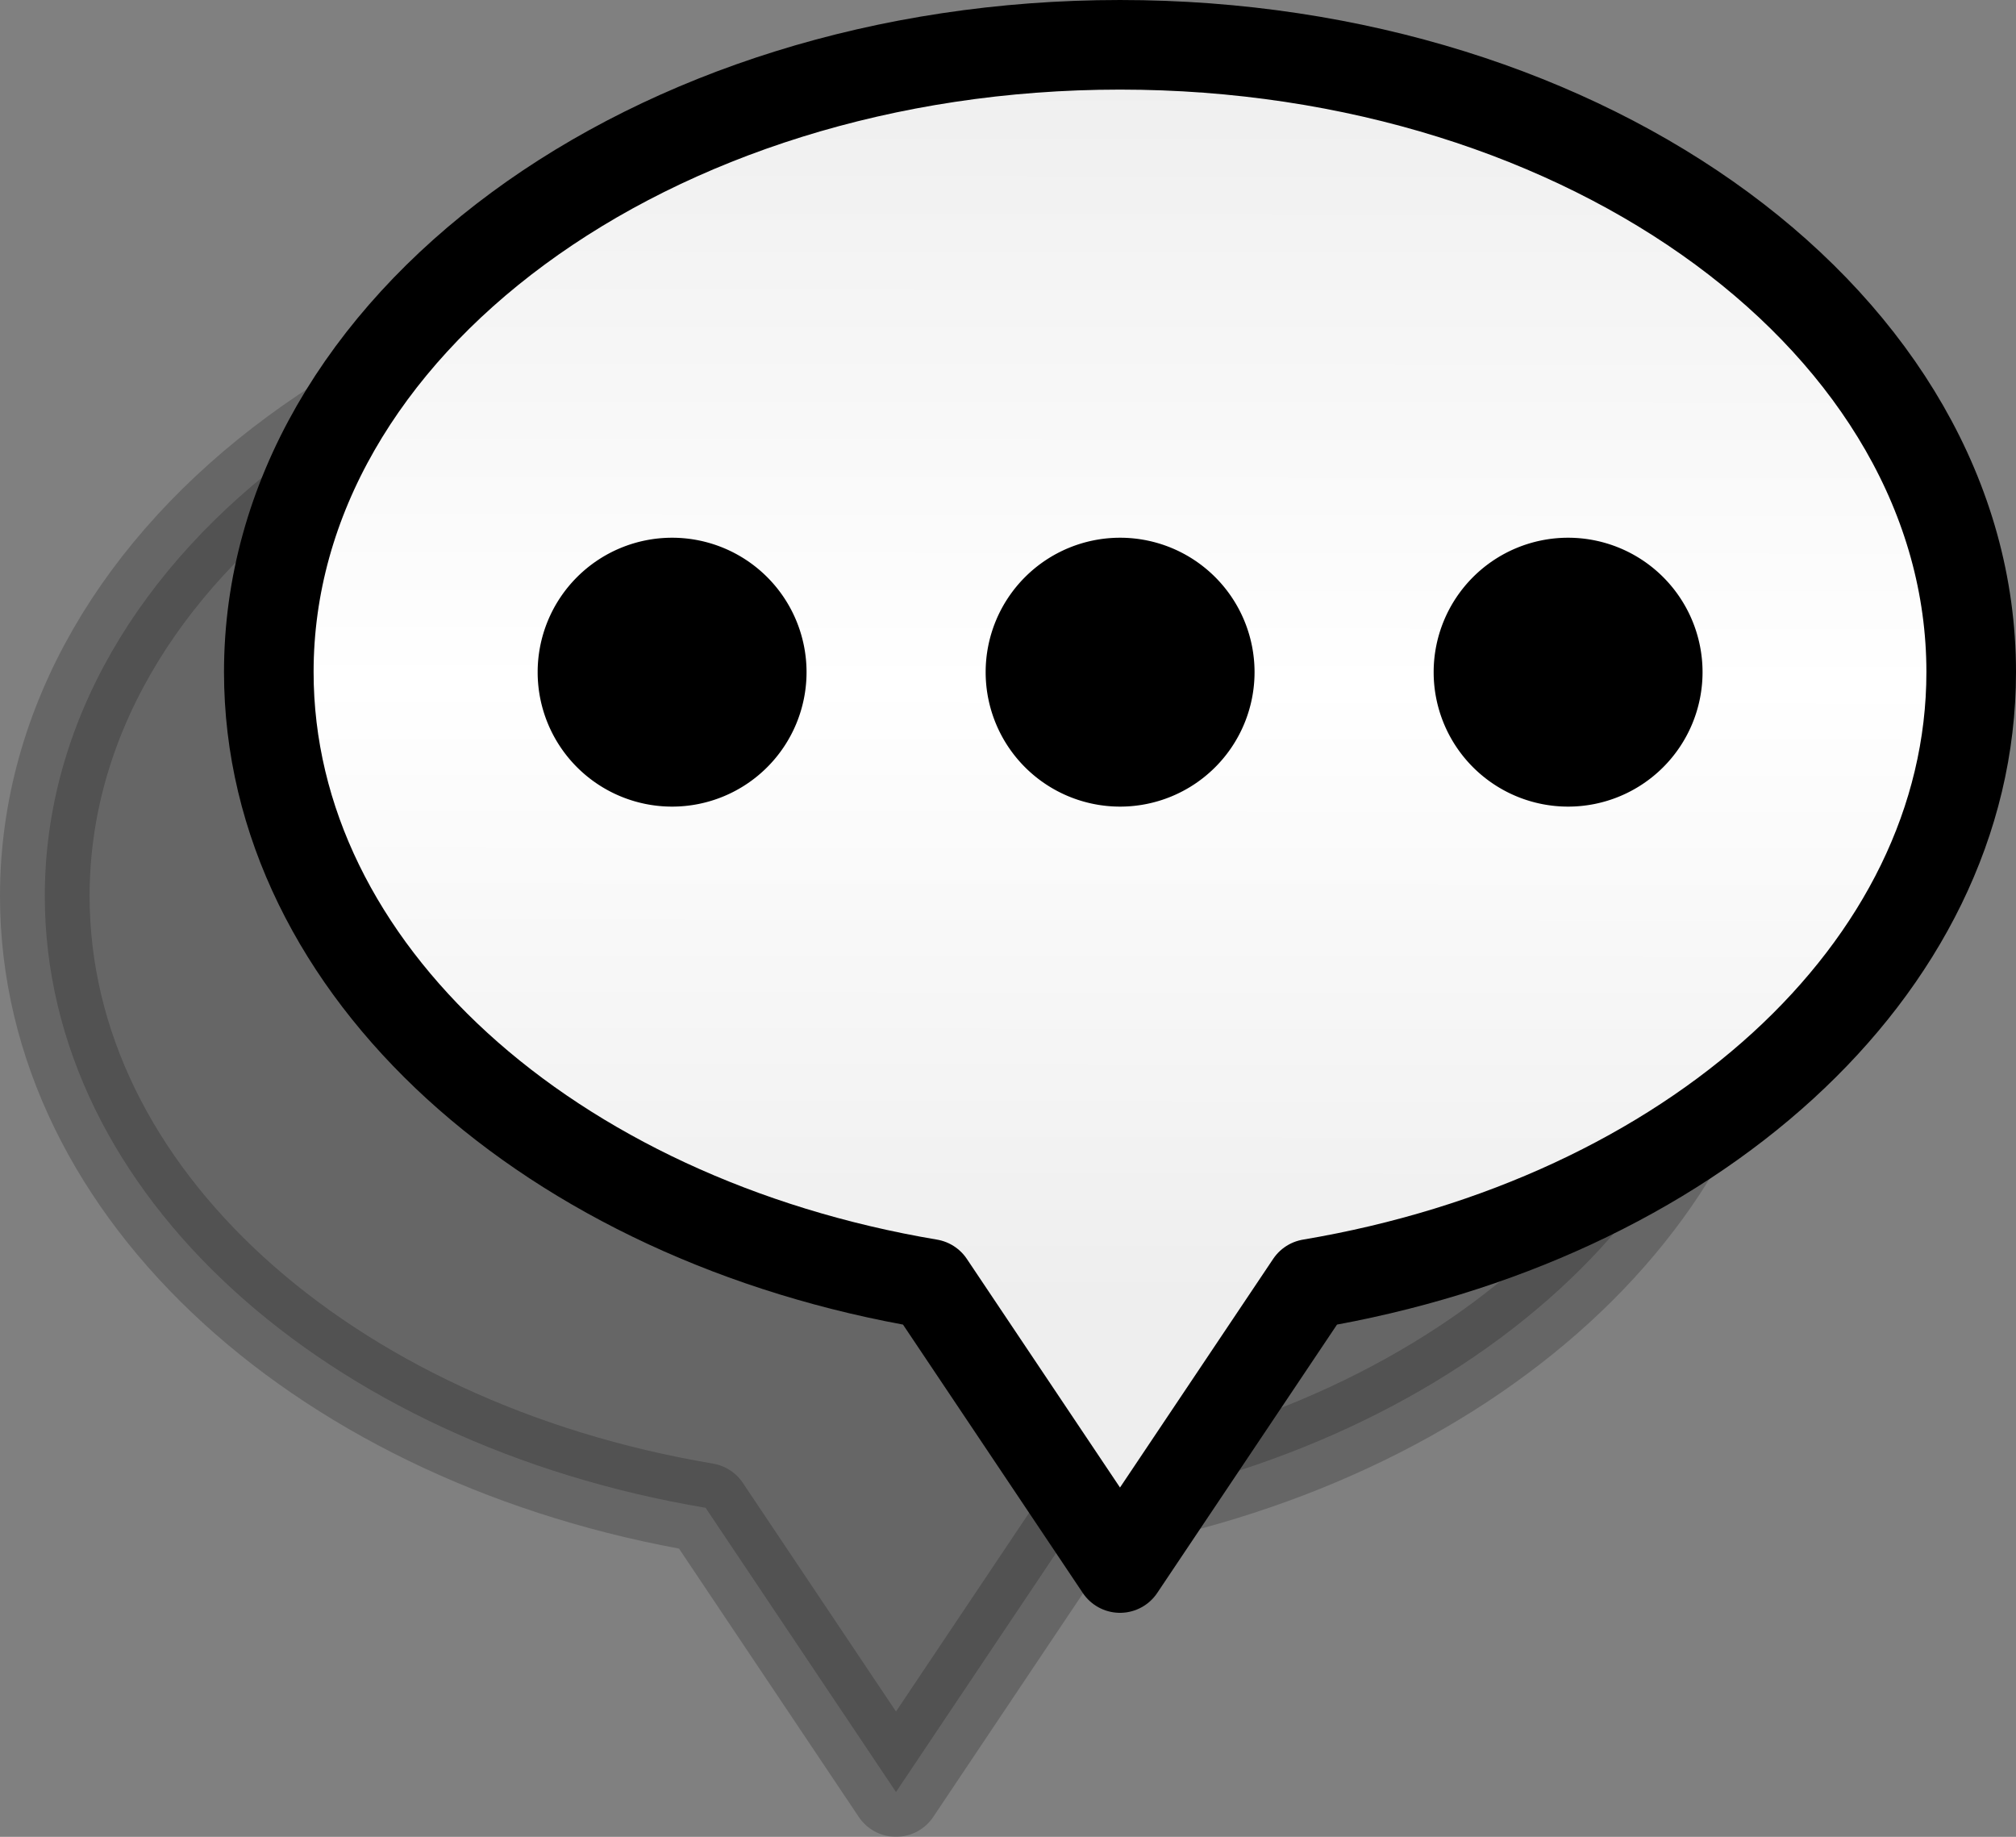 <?xml version="1.0" encoding="UTF-8" standalone="no"?>
<!-- Created with Inkscape (http://www.inkscape.org/) -->

<svg
   xmlns:dc="http://purl.org/dc/elements/1.1/"
   xmlns:cc="http://creativecommons.org/ns#"
   xmlns:rdf="http://www.w3.org/1999/02/22-rdf-syntax-ns#"
   xmlns:svg="http://www.w3.org/2000/svg"
   xmlns="http://www.w3.org/2000/svg"
   xmlns:xlink="http://www.w3.org/1999/xlink"
   xmlns:sodipodi="http://sodipodi.sourceforge.net/DTD/sodipodi-0.dtd"
   xmlns:inkscape="http://www.inkscape.org/namespaces/inkscape"
   width="45"
   height="41"
   id="svg2"
   version="1.1"
   inkscape:version="0.48.4 r9939"
   sodipodi:docname="ellipsis.svg"
   inkscape:export-filename="/home/victor/Projects/TCC/aventura-do-saber/src/data/img/ui/ellipsis.png"
   inkscape:export-xdpi="90"
   inkscape:export-ydpi="90">
  <rect width="100%" height="100%" fill="#808080" stroke="none"/>
  <defs
     id="defs4">
    <linearGradient
       id="linearGradient4001">
      <stop
         style="stop-color:#eeeeee;stop-opacity:1;"
         offset="0"
         id="stop4003" />
      <stop
         id="stop4009"
         offset="0.51"
         style="stop-color:#ffffff;stop-opacity:1;" />
      <stop
         style="stop-color:#eeeeee;stop-opacity:1;"
         offset="1"
         id="stop4005" />
    </linearGradient>
    <inkscape:perspective
       sodipodi:type="inkscape:persp3d"
       inkscape:vp_x="0 : 526.18109 : 1"
       inkscape:vp_y="0 : 1000 : 0"
       inkscape:vp_z="744.09448 : 526.18109 : 1"
       inkscape:persp3d-origin="372.04724 : 350.78739 : 1"
       id="perspective10" />
    <linearGradient
       inkscape:collect="always"
       xlink:href="#linearGradient4001"
       id="linearGradient4007"
       x1="38.515"
       y1="-49.016"
       x2="38.485"
       y2="-17.984"
       gradientUnits="userSpaceOnUse"
       gradientTransform="matrix(0.927,0,0,0.903,-15.683,45.258)" />
    <linearGradient
       inkscape:collect="always"
       xlink:href="#linearGradient4001"
       id="linearGradient4047"
       gradientUnits="userSpaceOnUse"
       gradientTransform="matrix(0.927,0,0,0.903,-15.683,45.258)"
       x1="38.515"
       y1="-49.016"
       x2="38.485"
       y2="-17.984" />
    <linearGradient
       inkscape:collect="always"
       xlink:href="#linearGradient4001"
       id="linearGradient4053"
       gradientUnits="userSpaceOnUse"
       gradientTransform="matrix(0.927,0,0,0.903,-10.683,2108.982)"
       x1="38.515"
       y1="-49.016"
       x2="38.485"
       y2="-17.984" />
  </defs>
  <sodipodi:namedview
     id="base"
     pagecolor="#ffffff"
     bordercolor="#666666"
     borderopacity="1.0"
     inkscape:pageopacity="0.0"
     inkscape:pageshadow="2"
     inkscape:zoom="1"
     inkscape:cx="20"
     inkscape:cy="18"
     inkscape:document-units="px"
     inkscape:current-layer="layer1"
     showgrid="false"
     showguides="true"
     inkscape:guide-bbox="true"
     inkscape:window-width="1364"
     inkscape:window-height="718"
     inkscape:window-x="0"
     inkscape:window-y="0"
     inkscape:window-maximized="1" />
  <g
     inkscape:label="Layer 1"
     inkscape:groupmode="layer"
     id="layer1"
     transform="translate(0,-2063.724)">
    <path
       inkscape:connector-curvature="0"
       id="path4055"
       d="m 20,2069.724 c -10.493,0 -19,6.268 -19,14 0,6.658 6.298,12.236 14.75,13.656 l 4.25,6.344 4.25,-6.344 c 8.452,-1.42 14.75,-6.998 14.75,-13.656 0,-7.732 -8.507,-14 -19,-14 z"
       style="fill:#000000;fill-opacity:1;stroke:#000000;stroke-width:2;stroke-linecap:round;stroke-linejoin:round;stroke-miterlimit:4;stroke-opacity:1;stroke-dasharray:none;opacity:0.2" />
    <path
       style="fill:url(#linearGradient4053);fill-opacity:1;stroke:#000000;stroke-width:2;stroke-linecap:round;stroke-linejoin:round;stroke-miterlimit:4;stroke-opacity:1;stroke-dasharray:none"
       d="m 25,2064.724 c -10.493,0 -19,6.268 -19,14 0,6.658 6.298,12.236 14.75,13.656 l 4.25,6.344 4.25,-6.344 c 8.452,-1.42 14.75,-6.998 14.75,-13.656 0,-7.732 -8.507,-14 -19,-14 z"
       id="path3999"
       inkscape:connector-curvature="0" />
    <path
       sodipodi:type="arc"
       style="fill:#000000;fill-opacity:1;stroke:none"
       id="path4014"
       sodipodi:cx="11.947183"
       sodipodi:cy="15.242958"
       sodipodi:rx="4.2147889"
       sodipodi:ry="3.580986"
       d="m 16.162,15.243 a 4.215,3.581 0 1 1 -8.43,0 4.215,3.581 0 1 1 8.43,0 z"
       transform="matrix(0.712,0,0,0.838,6.496,2065.954)" />
    <path
       transform="matrix(0.712,0,0,0.838,16.496,2065.954)"
       d="m 16.162,15.243 a 4.215,3.581 0 1 1 -8.43,0 4.215,3.581 0 1 1 8.43,0 z"
       sodipodi:ry="3.580986"
       sodipodi:rx="4.2147889"
       sodipodi:cy="15.242958"
       sodipodi:cx="11.947183"
       id="path4018"
       style="fill:#000000;fill-opacity:1;stroke:none"
       sodipodi:type="arc" />
    <path
       sodipodi:type="arc"
       style="fill:#000000;fill-opacity:1;stroke:none"
       id="path4020"
       sodipodi:cx="11.947183"
       sodipodi:cy="15.242958"
       sodipodi:rx="4.2147889"
       sodipodi:ry="3.580986"
       d="m 16.162,15.243 a 4.215,3.581 0 1 1 -8.43,0 4.215,3.581 0 1 1 8.43,0 z"
       transform="matrix(0.712,0,0,0.838,26.496,2065.954)" />
  </g>
</svg>
